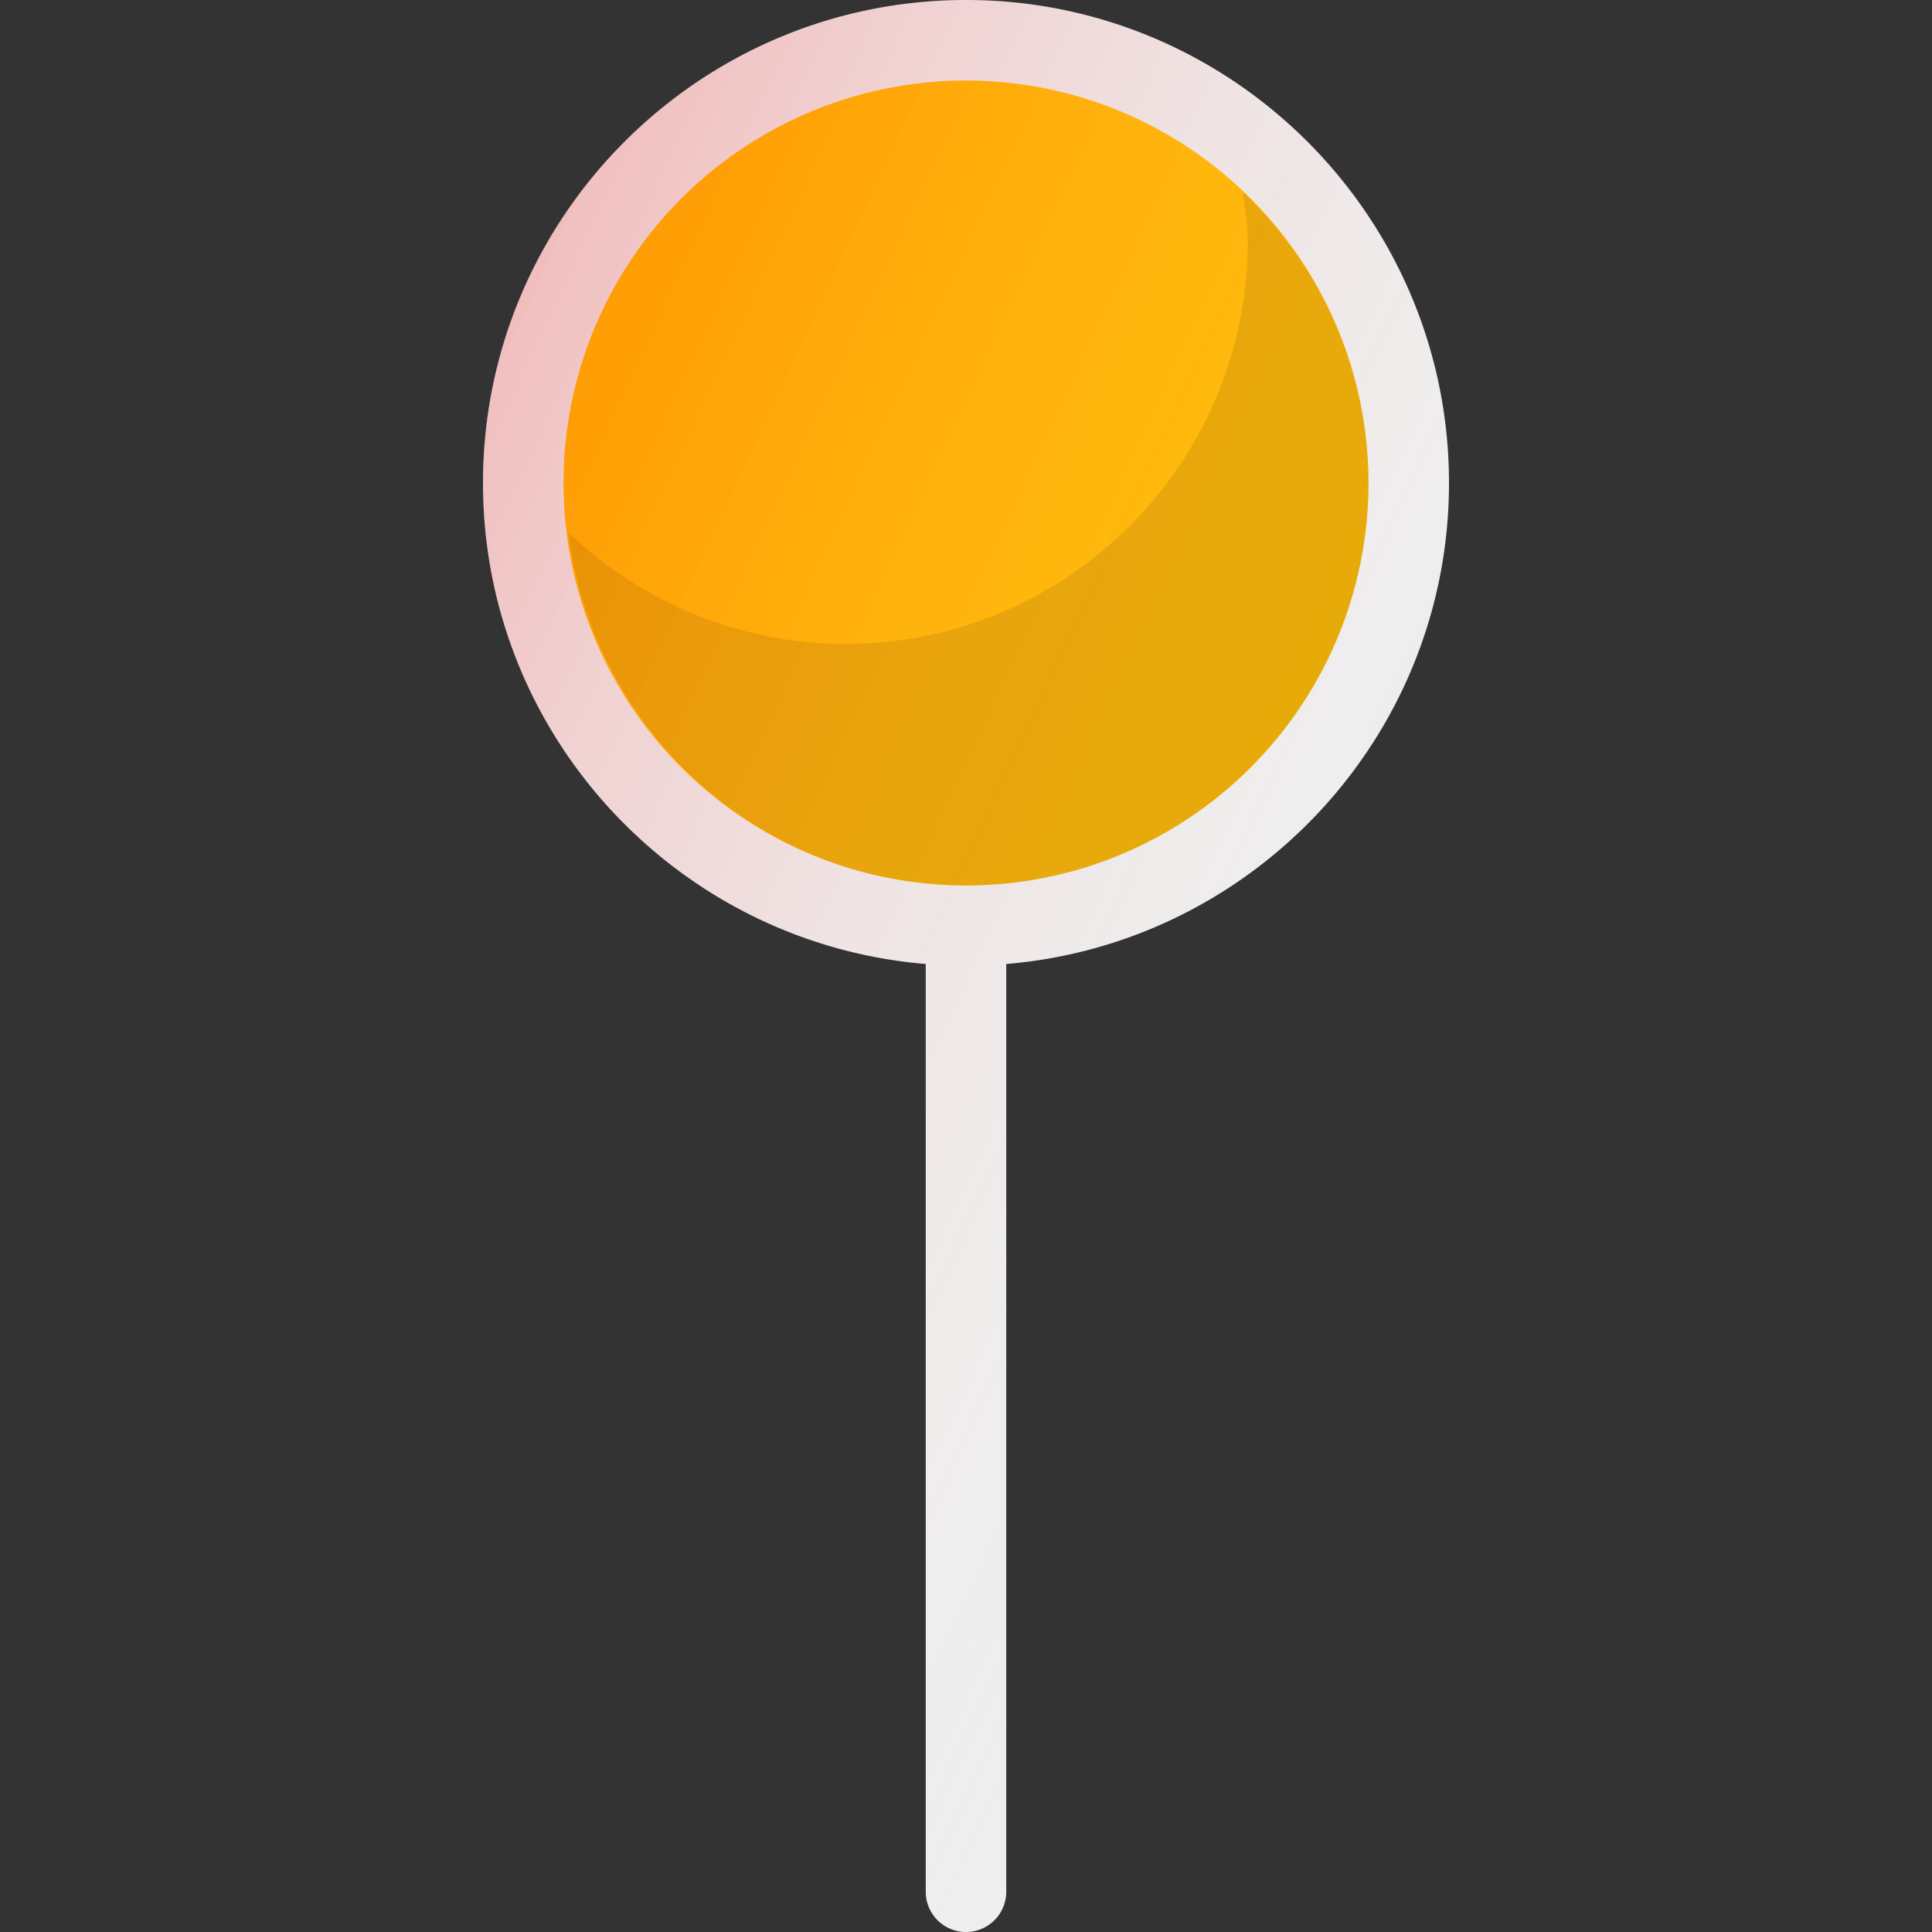 <svg xmlns="http://www.w3.org/2000/svg" viewBox="0 0 24 24"><rect x="0" y="0" width="24" height="24" fill="#333333" stroke="none"/><path fill="#eee" d="M18 6c0-3.309-2.691-6-6-6S6 2.691 6 6c0 3.14 2.425 5.72 5.5 5.975V23.5a.5.5 0 1 0 1 0V11.975C15.575 11.719 18 9.14 18 6z" class="colorff0000 svgShape"/><circle cx="12" cy="6" r="5" fill="#ffbb00" class="colore53935 svgShape"/><path d="M15.438 2.387c.025.203.062.403.062.613 0 2.757-2.243 5-5 5a4.972 4.972 0 0 1-3.438-1.387C7.368 9.078 9.453 11 12 11c2.757 0 5-2.243 5-5a4.975 4.975 0 0 0-1.562-3.613z" class="colorff0000 svgShape" opacity=".1"/><linearGradient id="a" x1="4.373" x2="16.967" y1="8.159" y2="14.032" gradientUnits="userSpaceOnUse"><stop class="stopColorffffff svgShape" offset="0" stop-color="#f00" stop-opacity=".2"/><stop class="stopColorffffff svgShape" offset="1" stop-color="#fff" stop-opacity="0"/></linearGradient><path fill="url(#a)" d="M18 6c0-3.309-2.691-6-6-6S6 2.691 6 6c0 3.14 2.425 5.72 5.5 5.975V23.5a.5.5 0 1 0 1 0V11.975C15.575 11.719 18 9.14 18 6z"/></svg>